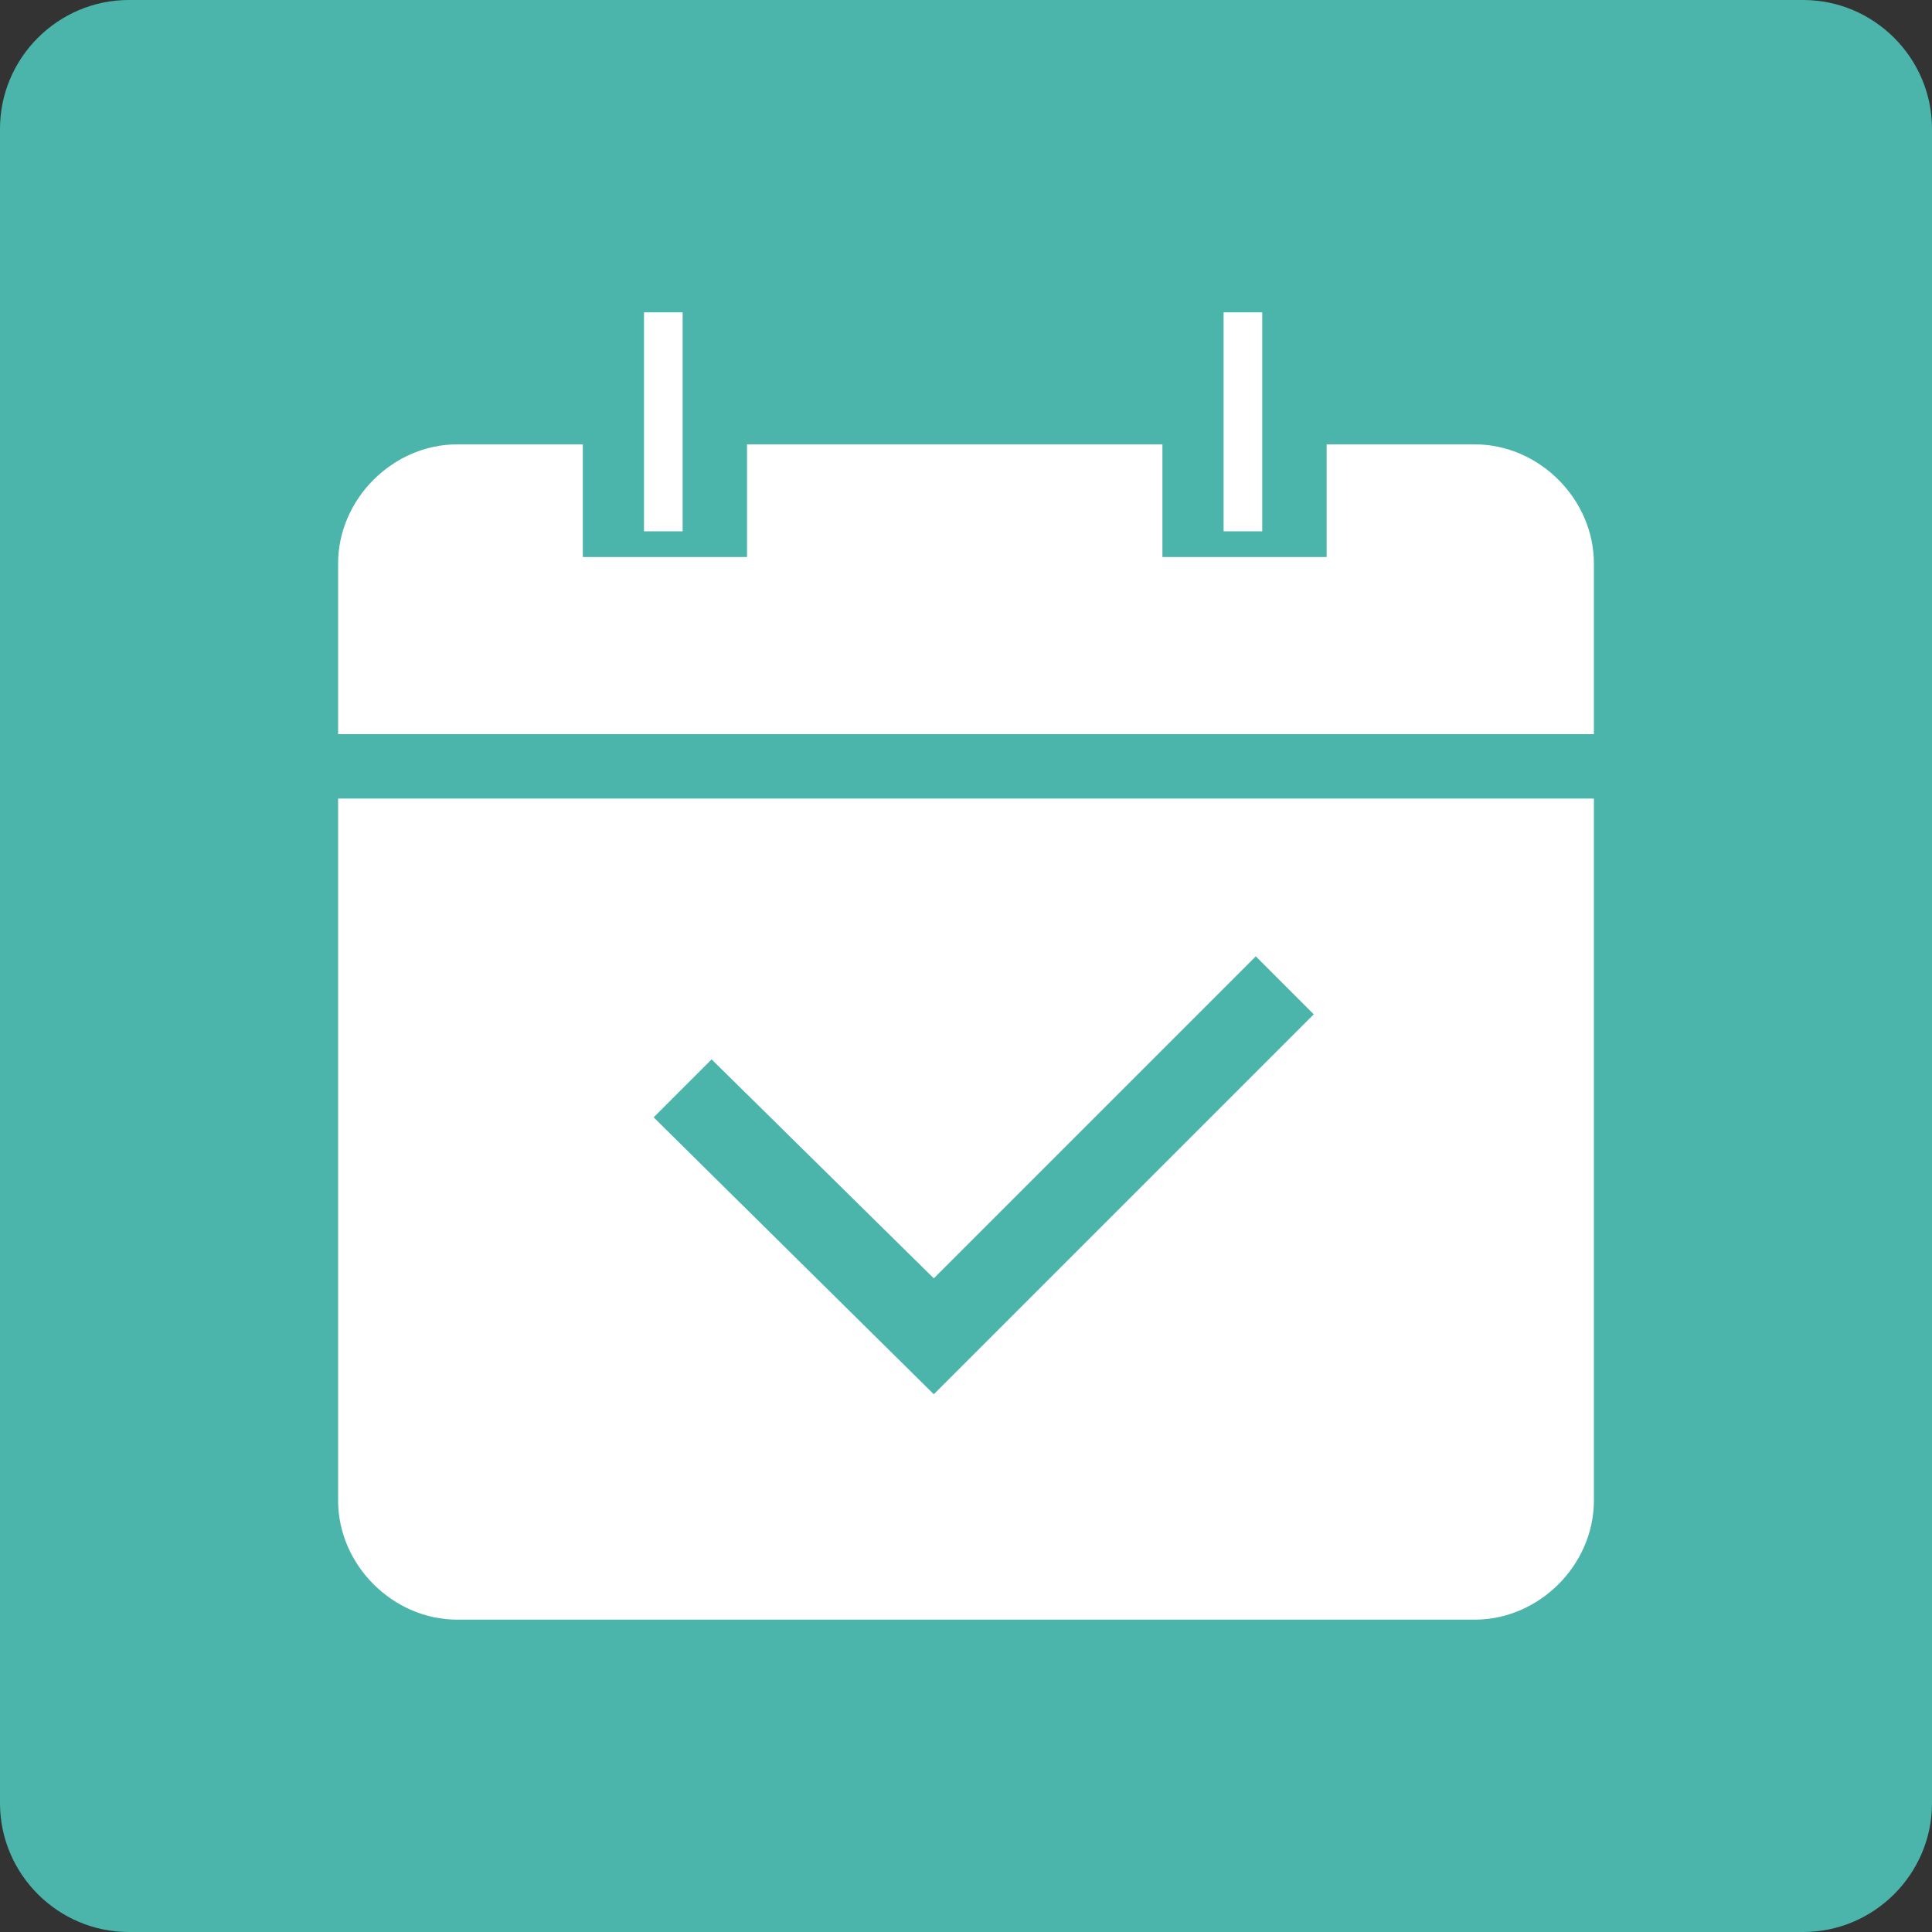 <?xml version="1.0" encoding="utf-8"?>
<!-- Generator: Adobe Illustrator 22.1.0, SVG Export Plug-In . SVG Version: 6.00 Build 0)  -->
<svg version="1.1" id="圖層_1" xmlns="http://www.w3.org/2000/svg" xmlns:xlink="http://www.w3.org/1999/xlink" x="0px" y="0px"
	 viewBox="0 0 60 60" style="enable-background:new 0 0 60 60;" xml:space="preserve">
<rect x="0" y="0" width="60" height="60" fill="#333333" stroke="none"/>
<style type="text/css">
	.st0{fill:#4BB5AB;}
	.st1{fill:#FFFFFF;}
</style>
<g>
	<path class="st0" d="M56,60H4c-2.2,0-4-1.8-4-4V4c0-2.2,1.8-4,4-4h52c2.2,0,4,1.8,4,4v52C60,58.2,58.2,60,56,60z"/>
	<g>
		<path class="st1" d="M45.8,13.8h-4.6v3.5h-5.1v-3.5H23.2v3.5h-5.1v-3.5h-3.9c-2,0-3.7,1.7-3.7,3.7v5.3h39v-5.3
			C49.5,15.5,47.8,13.8,45.8,13.8z"/>
		<g>
			<g>
				<rect x="20" y="9.7" class="st1" width="1.2" height="6.8"/>
			</g>
		</g>
		<g>
			<g>
				<rect x="38" y="9.7" class="st1" width="1.2" height="6.8"/>
			</g>
		</g>
		<path class="st1" d="M10.5,24.8v21.8c0,2,1.7,3.7,3.7,3.7h31.6c2,0,3.7-1.7,3.7-3.7V24.8H10.5z M29,43.3l-8.7-8.6l1.8-1.8l6.9,6.8
			l10-10l1.8,1.8L29,43.3z"/>
	</g>
</g>
</svg>
